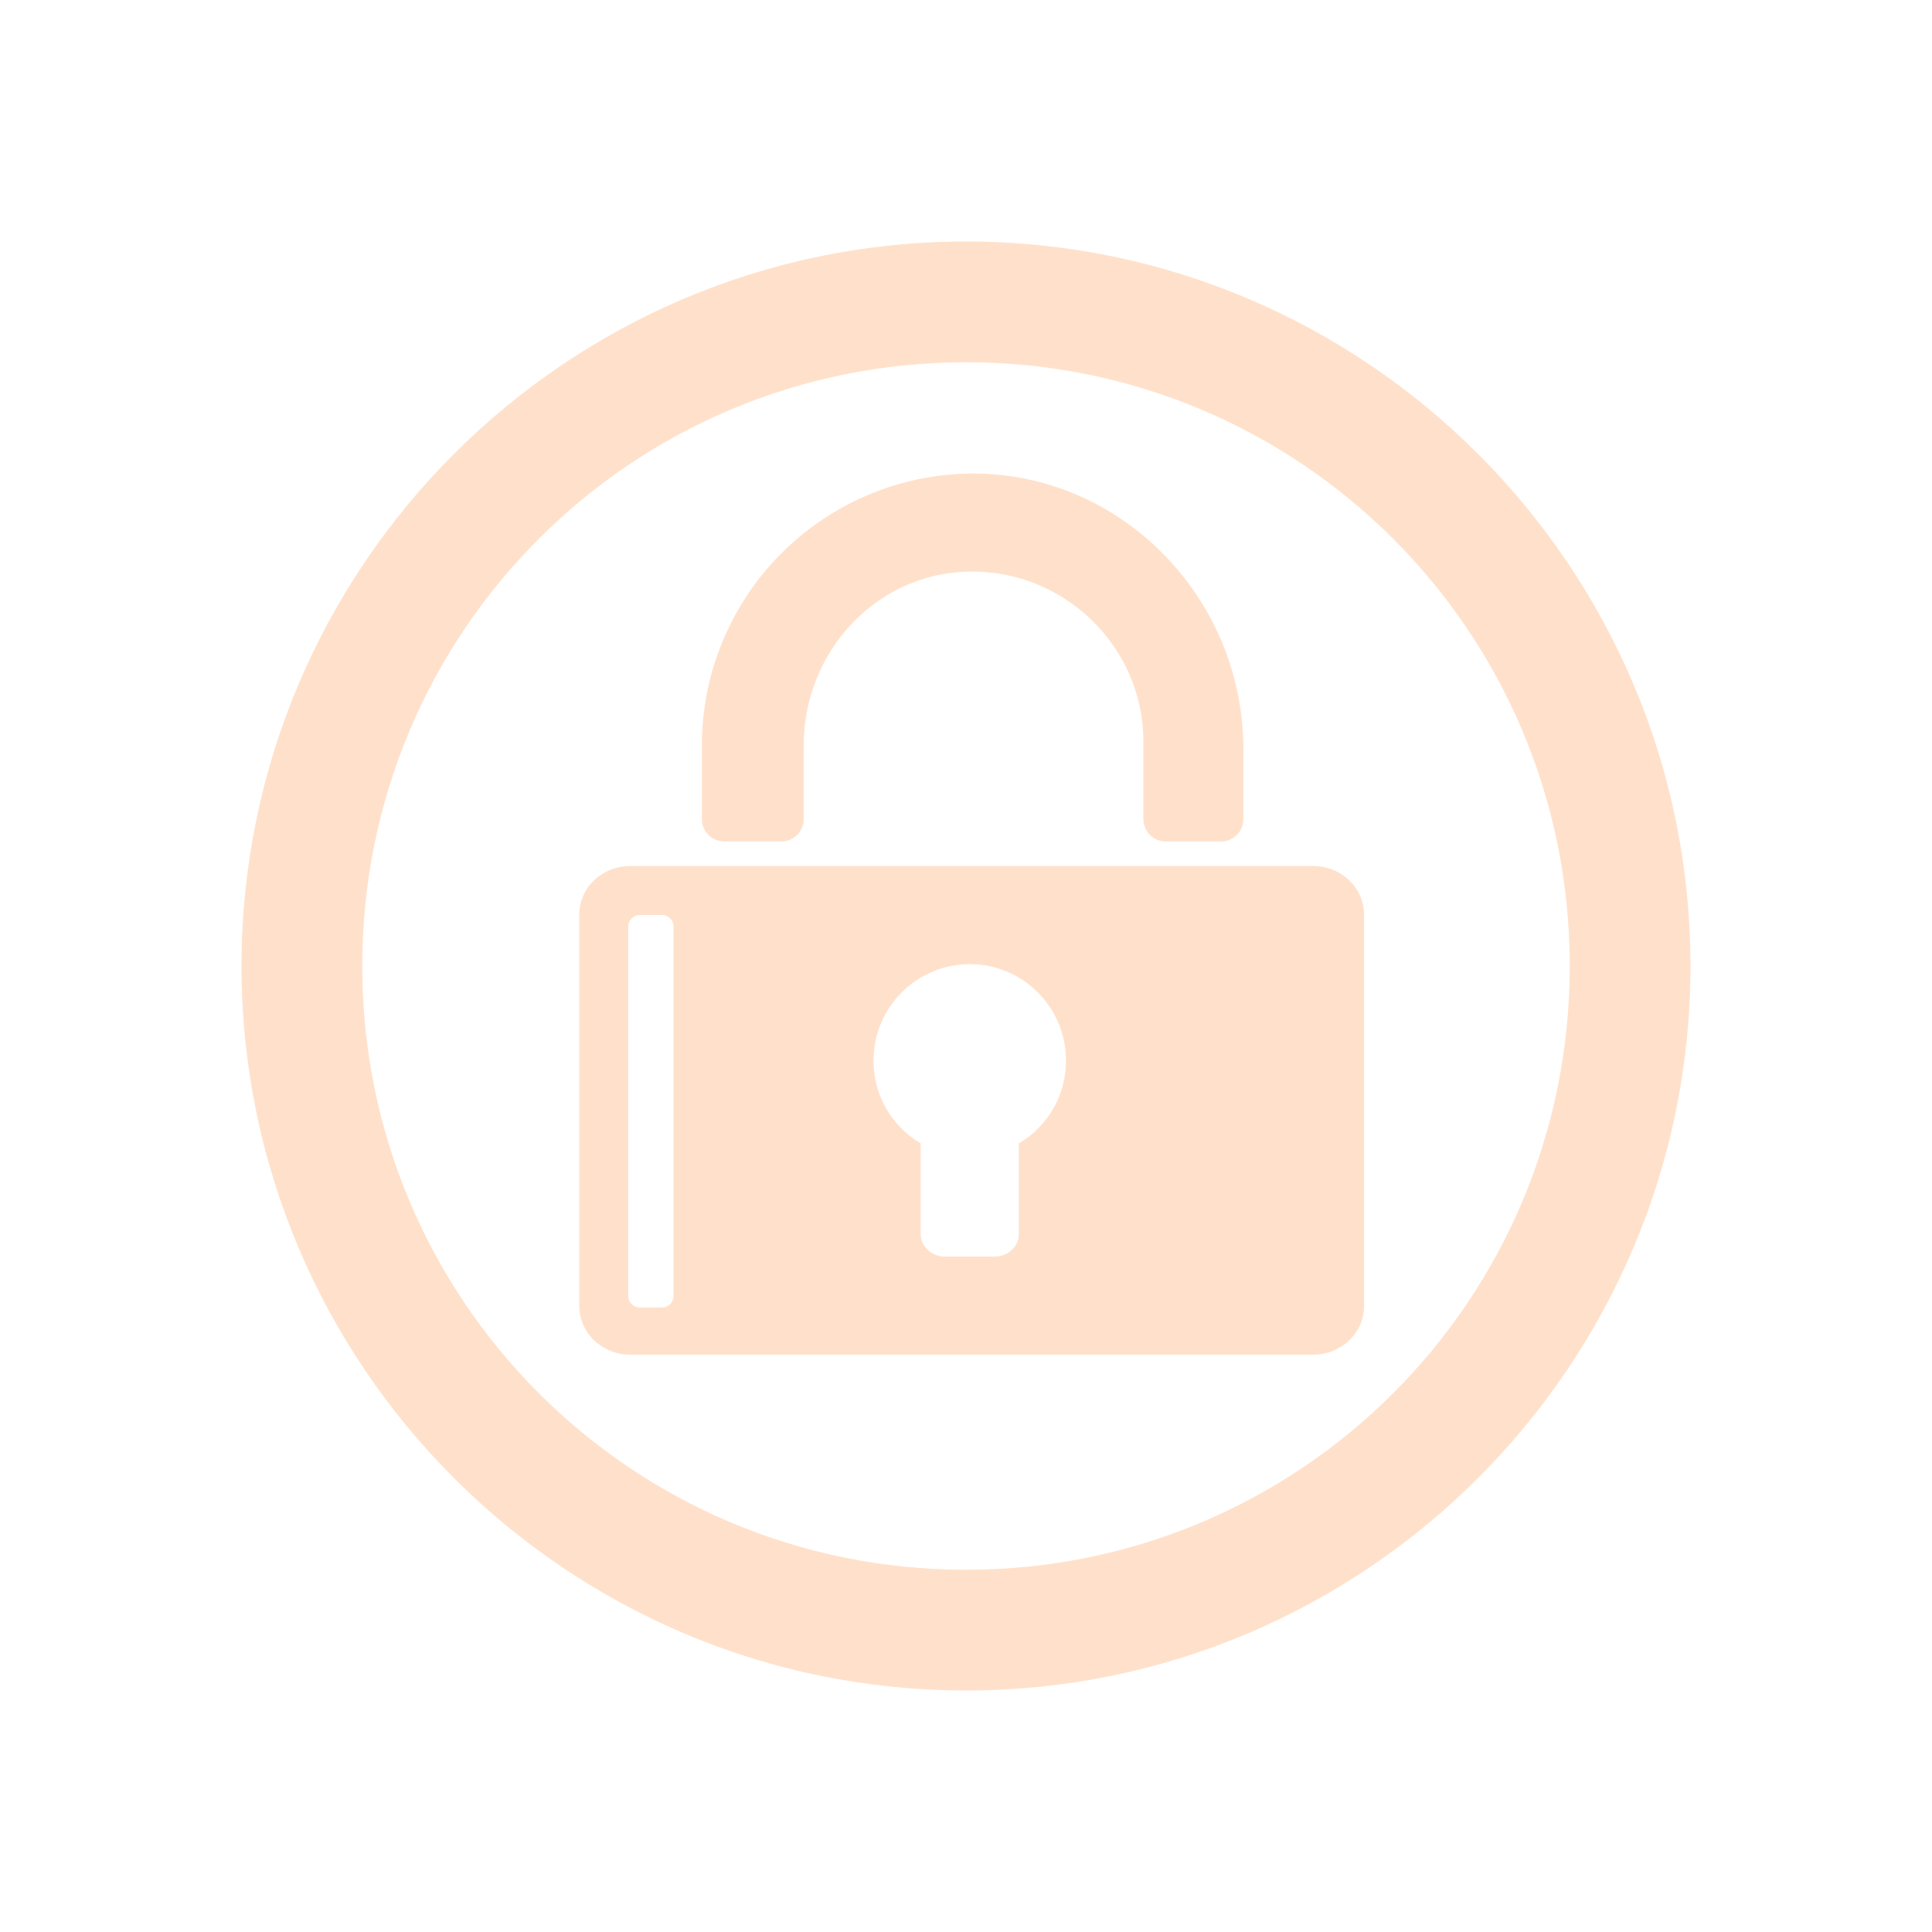 <svg width="50" height="50" viewBox="0 0 50 50" fill="none" xmlns="http://www.w3.org/2000/svg">
    <path d="M25 6.25C14.661 6.25 6.25 14.661 6.25 25C6.25 35.339 14.661 43.75 25 43.75C35.339 43.75 43.75 35.339 43.75 25C43.75 14.661 35.339 6.25 25 6.25ZM25 9.375C33.648 9.375 40.625 16.352 40.625 25C40.625 33.648 33.648 40.625 25 40.625C16.352 40.625 9.375 33.648 9.375 25C9.375 16.352 16.352 9.375 25 9.375ZM25.048 12.256C23.21 12.297 21.46 13.055 20.174 14.369C18.887 15.683 18.166 17.448 18.164 19.288V21.192C18.164 21.52 18.42 21.777 18.75 21.777H20.216C20.293 21.777 20.369 21.763 20.44 21.734C20.512 21.705 20.576 21.662 20.631 21.607C20.685 21.553 20.728 21.488 20.757 21.417C20.786 21.346 20.801 21.269 20.8 21.192V19.286C20.8 16.906 22.625 14.88 25 14.795C27.497 14.703 29.591 16.711 29.591 19.189V21.191C29.591 21.52 29.847 21.778 30.177 21.778H31.592C31.67 21.779 31.746 21.765 31.818 21.735C31.89 21.706 31.955 21.663 32.009 21.608C32.064 21.553 32.107 21.488 32.136 21.417C32.165 21.345 32.179 21.268 32.178 21.191V19.384C32.178 15.455 28.98 12.181 25.048 12.256ZM16.309 22.413C15.589 22.413 14.991 22.961 14.991 23.681V33.789C14.991 34.508 15.589 35.059 16.309 35.059H33.984C34.703 35.059 35.303 34.509 35.303 33.789V23.681C35.303 22.962 34.705 22.413 33.984 22.413H16.309ZM16.553 23.681H17.139C17.216 23.683 17.29 23.714 17.345 23.769C17.399 23.824 17.43 23.898 17.431 23.975V33.545C17.43 33.622 17.399 33.696 17.344 33.751C17.29 33.805 17.216 33.836 17.139 33.837H16.553C16.476 33.837 16.402 33.806 16.347 33.751C16.292 33.697 16.261 33.623 16.259 33.545V23.975C16.26 23.897 16.291 23.823 16.346 23.768C16.401 23.713 16.476 23.682 16.553 23.681ZM25.098 24.952C26.47 24.952 27.587 26.069 27.587 27.442C27.591 27.876 27.48 28.303 27.265 28.68C27.051 29.057 26.741 29.371 26.367 29.591V31.934C26.367 32.275 26.073 32.52 25.733 32.52H24.462C24.12 32.52 23.828 32.275 23.828 31.934V29.591C23.454 29.371 23.144 29.057 22.93 28.68C22.716 28.303 22.605 27.876 22.608 27.442C22.608 26.067 23.725 24.952 25.098 24.952Z" fill="#FFE1CB"/>
</svg>
